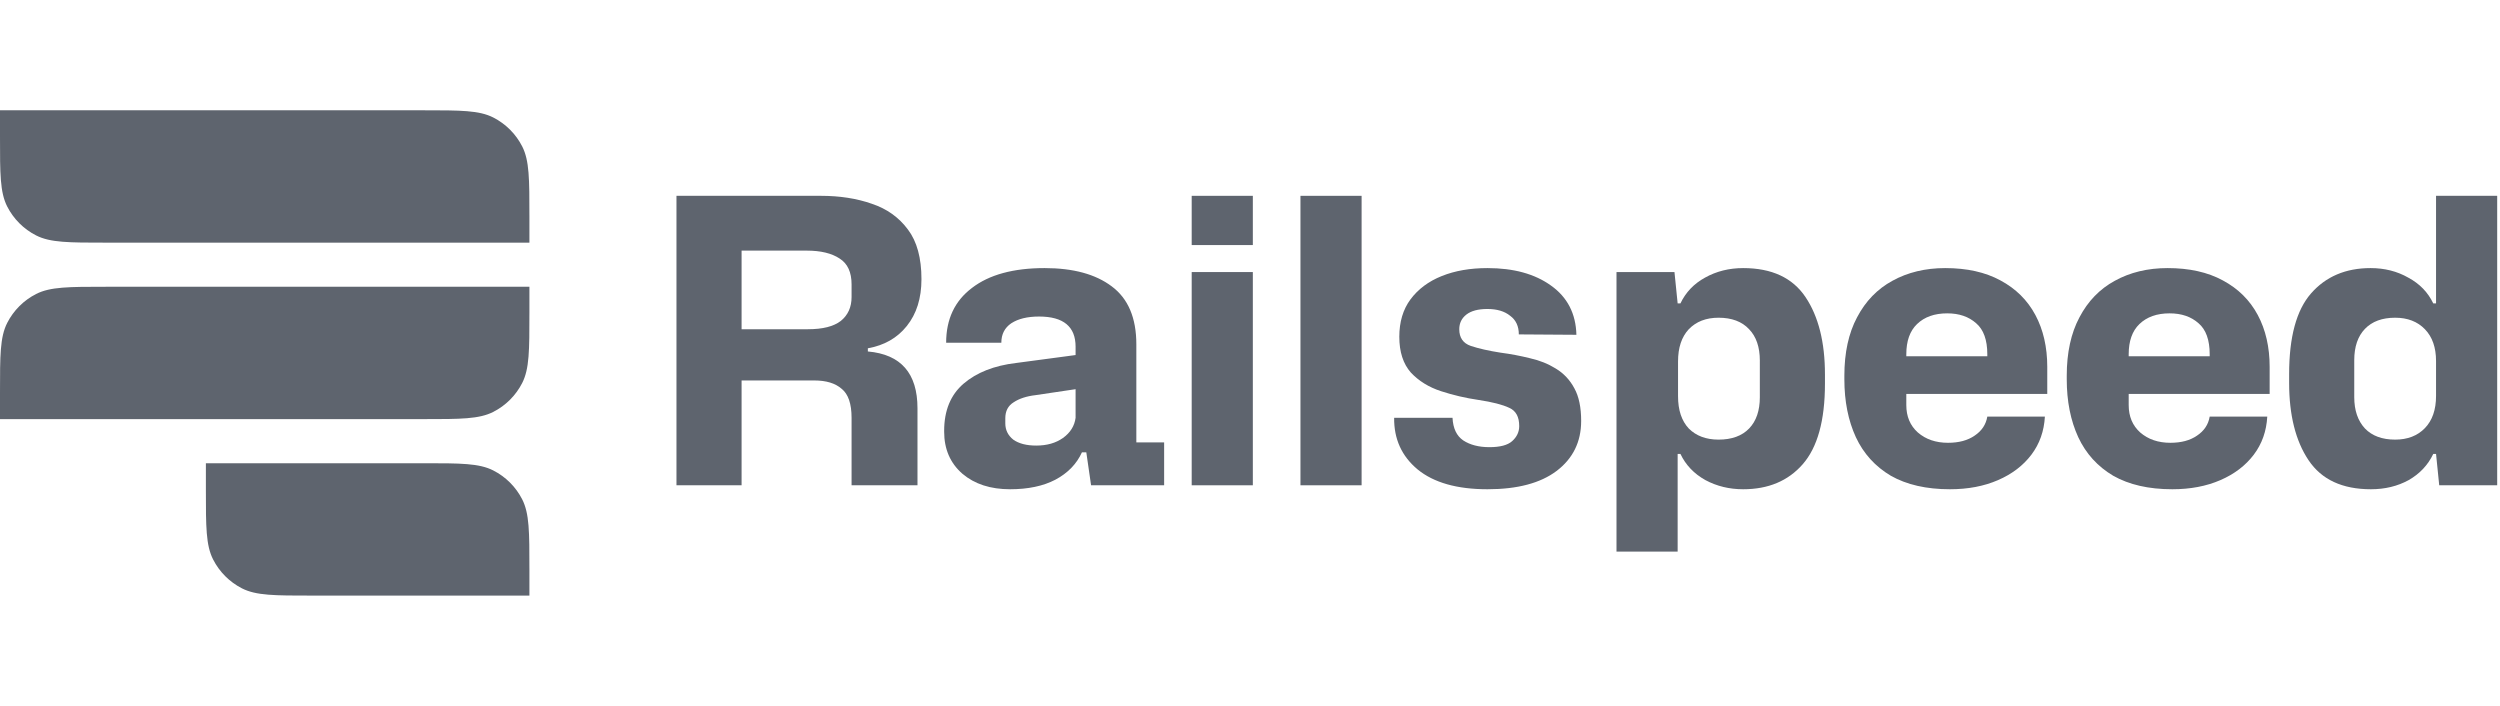 <svg width="170" height="48" viewBox="0 0 170 48" fill="none" xmlns="http://www.w3.org/2000/svg">
<g opacity="0.84">
<path d="M0 7.5H28.8C31.32 7.5 32.58 7.5 33.543 7.99C34.39 8.422 35.078 9.11 35.51 9.957C36 10.92 36 12.18 36 14.7V16.5H7.2C4.68 16.5 3.42 16.5 2.457 16.009C1.61 15.578 0.922 14.89 0.49 14.043C0 13.08 0 11.82 0 9.3V7.5Z" fill="#404753"/>
<path d="M0 28.5H28.8C31.32 28.5 32.58 28.5 33.543 28.009C34.39 27.578 35.078 26.89 35.51 26.043C36 25.08 36 23.82 36 21.3V19.5H7.2C4.68 19.5 3.42 19.5 2.457 19.991C1.61 20.422 0.922 21.11 0.49 21.957C0 22.92 0 24.18 0 26.7V28.5Z" fill="#404753"/>
<path d="M14 31.5H28.8C31.32 31.5 32.58 31.5 33.543 31.991C34.39 32.422 35.078 33.11 35.51 33.957C36 34.92 36 36.18 36 38.7V40.5H21.2C18.68 40.5 17.42 40.5 16.457 40.01C15.61 39.578 14.922 38.89 14.491 38.043C14 37.08 14 35.82 14 33.3V31.5Z" fill="#404753"/>
</g>
<g opacity="0.84">
<path d="M46 32.999V13.316H55.828C57.106 13.316 58.258 13.496 59.284 13.856C60.31 14.198 61.129 14.783 61.741 15.611C62.353 16.421 62.659 17.546 62.659 18.986C62.659 20.282 62.326 21.344 61.66 22.172C61.012 22.982 60.13 23.486 59.014 23.684V23.9C61.264 24.098 62.389 25.385 62.389 27.761V32.999H57.907V28.409C57.907 27.455 57.682 26.798 57.232 26.438C56.8 26.06 56.179 25.871 55.369 25.871H50.428V32.999H46ZM54.856 17.042H50.428V22.388H54.937C55.945 22.388 56.692 22.199 57.178 21.821C57.664 21.425 57.907 20.885 57.907 20.201V19.337C57.907 18.509 57.637 17.924 57.097 17.582C56.557 17.222 55.81 17.042 54.856 17.042Z" fill="#404753"/>
<path d="M68.685 33.269C67.353 33.269 66.273 32.918 65.445 32.216C64.617 31.496 64.203 30.542 64.203 29.354V29.3C64.203 27.914 64.644 26.843 65.526 26.087C66.408 25.331 67.596 24.863 69.09 24.683L73.14 24.143V23.576C73.14 22.208 72.312 21.524 70.656 21.524C69.864 21.524 69.234 21.677 68.766 21.983C68.316 22.289 68.091 22.73 68.091 23.306H64.338C64.338 21.704 64.923 20.462 66.093 19.58C67.263 18.68 68.91 18.23 71.034 18.23C72.978 18.23 74.499 18.644 75.597 19.472C76.713 20.3 77.271 21.614 77.271 23.414V30.083H79.161V32.999H74.193L73.869 30.758H73.572C73.212 31.55 72.609 32.171 71.763 32.621C70.935 33.053 69.909 33.269 68.685 33.269ZM70.467 30.299C71.187 30.299 71.79 30.128 72.276 29.786C72.78 29.426 73.068 28.967 73.14 28.409V26.465L70.413 26.87C69.801 26.942 69.306 27.104 68.928 27.356C68.55 27.59 68.361 27.95 68.361 28.436V28.787C68.361 29.237 68.541 29.606 68.901 29.894C69.279 30.164 69.801 30.299 70.467 30.299Z" fill="#404753"/>
<path d="M81.035 32.999V18.5H85.193V32.999H81.035ZM81.035 16.664V13.316H85.193V16.664H81.035Z" fill="#404753"/>
<path d="M88.431 32.999V13.316H92.589V32.999H88.431Z" fill="#404753"/>
<path d="M101.147 33.269C99.077 33.269 97.493 32.819 96.395 31.919C95.315 31.019 94.784 29.849 94.802 28.409H98.771C98.807 29.129 99.05 29.642 99.5 29.948C99.968 30.254 100.562 30.407 101.282 30.407C102.002 30.407 102.515 30.272 102.821 30.002C103.145 29.714 103.307 29.372 103.307 28.976C103.307 28.346 103.082 27.932 102.632 27.734C102.182 27.518 101.48 27.338 100.526 27.194C99.662 27.068 98.816 26.87 97.988 26.6C97.16 26.33 96.476 25.907 95.936 25.331C95.414 24.737 95.153 23.927 95.153 22.901C95.153 21.893 95.405 21.047 95.909 20.363C96.431 19.661 97.142 19.13 98.042 18.77C98.942 18.41 99.977 18.23 101.147 18.23C102.929 18.23 104.369 18.626 105.467 19.418C106.583 20.21 107.159 21.326 107.195 22.766L103.28 22.739C103.28 22.181 103.082 21.758 102.686 21.47C102.308 21.164 101.795 21.011 101.147 21.011C100.517 21.011 100.04 21.137 99.716 21.389C99.392 21.641 99.23 21.974 99.23 22.388C99.23 22.964 99.491 23.342 100.013 23.522C100.553 23.702 101.228 23.855 102.038 23.981C102.722 24.071 103.388 24.197 104.036 24.359C104.684 24.503 105.269 24.737 105.791 25.061C106.331 25.385 106.754 25.835 107.06 26.411C107.366 26.969 107.519 27.707 107.519 28.625C107.519 30.047 106.961 31.181 105.845 32.027C104.747 32.855 103.181 33.269 101.147 33.269Z" fill="#404753"/>
<path d="M109.922 37.508V18.5H113.864L114.08 20.633H114.269C114.629 19.877 115.187 19.292 115.943 18.878C116.717 18.446 117.581 18.23 118.535 18.23C120.479 18.23 121.892 18.887 122.774 20.201C123.656 21.515 124.097 23.27 124.097 25.466V26.087C124.097 28.589 123.593 30.416 122.585 31.568C121.595 32.702 120.245 33.269 118.535 33.269C117.599 33.269 116.744 33.062 115.97 32.648C115.196 32.216 114.629 31.622 114.269 30.866H114.08V37.508H109.922ZM116.861 29.894C117.761 29.894 118.454 29.642 118.94 29.138C119.426 28.634 119.669 27.923 119.669 27.005V24.521C119.669 23.603 119.426 22.892 118.94 22.388C118.454 21.866 117.761 21.605 116.861 21.605C116.015 21.605 115.34 21.866 114.836 22.388C114.35 22.91 114.107 23.639 114.107 24.575V26.951C114.107 27.887 114.35 28.616 114.836 29.138C115.34 29.642 116.015 29.894 116.861 29.894Z" fill="#404753"/>
<path d="M132.599 33.269C130.997 33.269 129.656 32.963 128.576 32.351C127.514 31.721 126.722 30.848 126.2 29.732C125.678 28.598 125.417 27.284 125.417 25.79V25.547C125.417 23.981 125.705 22.658 126.281 21.578C126.857 20.48 127.658 19.652 128.684 19.094C129.728 18.518 130.925 18.23 132.275 18.23C133.751 18.23 135.002 18.509 136.028 19.067C137.072 19.625 137.864 20.408 138.404 21.416C138.944 22.424 139.214 23.603 139.214 24.953V26.789H129.629V27.545C129.629 28.319 129.89 28.94 130.412 29.408C130.952 29.876 131.636 30.11 132.464 30.11C133.202 30.11 133.805 29.948 134.273 29.624C134.759 29.3 135.047 28.868 135.137 28.328H139.052C138.998 29.318 138.692 30.182 138.134 30.92C137.576 31.658 136.82 32.234 135.866 32.648C134.912 33.062 133.823 33.269 132.599 33.269ZM129.629 24.089V24.224H135.137V24.089C135.137 23.117 134.885 22.415 134.381 21.983C133.877 21.533 133.22 21.308 132.41 21.308C131.546 21.308 130.862 21.551 130.358 22.037C129.872 22.505 129.629 23.189 129.629 24.089Z" fill="#404753"/>
<path d="M147.721 33.269C146.119 33.269 144.778 32.963 143.698 32.351C142.636 31.721 141.844 30.848 141.322 29.732C140.8 28.598 140.539 27.284 140.539 25.79V25.547C140.539 23.981 140.827 22.658 141.403 21.578C141.979 20.48 142.78 19.652 143.806 19.094C144.85 18.518 146.047 18.23 147.397 18.23C148.873 18.23 150.124 18.509 151.15 19.067C152.194 19.625 152.986 20.408 153.526 21.416C154.066 22.424 154.336 23.603 154.336 24.953V26.789H144.751V27.545C144.751 28.319 145.012 28.94 145.534 29.408C146.074 29.876 146.758 30.11 147.586 30.11C148.324 30.11 148.927 29.948 149.395 29.624C149.881 29.3 150.169 28.868 150.259 28.328H154.174C154.12 29.318 153.814 30.182 153.256 30.92C152.698 31.658 151.942 32.234 150.988 32.648C150.034 33.062 148.945 33.269 147.721 33.269ZM144.751 24.089V24.224H150.259V24.089C150.259 23.117 150.007 22.415 149.503 21.983C148.999 21.533 148.342 21.308 147.532 21.308C146.668 21.308 145.984 21.551 145.48 22.037C144.994 22.505 144.751 23.189 144.751 24.089Z" fill="#404753"/>
<path d="M161.223 33.269C159.279 33.269 157.866 32.612 156.984 31.298C156.102 29.984 155.661 28.229 155.661 26.033V25.439C155.661 22.919 156.156 21.092 157.146 19.958C158.154 18.806 159.504 18.23 161.196 18.23C162.15 18.23 163.005 18.446 163.761 18.878C164.535 19.292 165.102 19.877 165.462 20.633H165.651V13.316H169.809V32.999H165.867L165.651 30.866H165.462C165.102 31.622 164.544 32.216 163.788 32.648C163.032 33.062 162.177 33.269 161.223 33.269ZM162.87 29.894C163.716 29.894 164.391 29.633 164.895 29.111C165.399 28.589 165.651 27.86 165.651 26.924V24.548C165.651 23.63 165.399 22.91 164.895 22.388C164.391 21.866 163.716 21.605 162.87 21.605C161.988 21.605 161.304 21.857 160.818 22.361C160.332 22.865 160.089 23.576 160.089 24.494V27.005C160.089 27.905 160.332 28.616 160.818 29.138C161.304 29.642 161.988 29.894 162.87 29.894Z" fill="#404753"/>
</g>
</svg>

